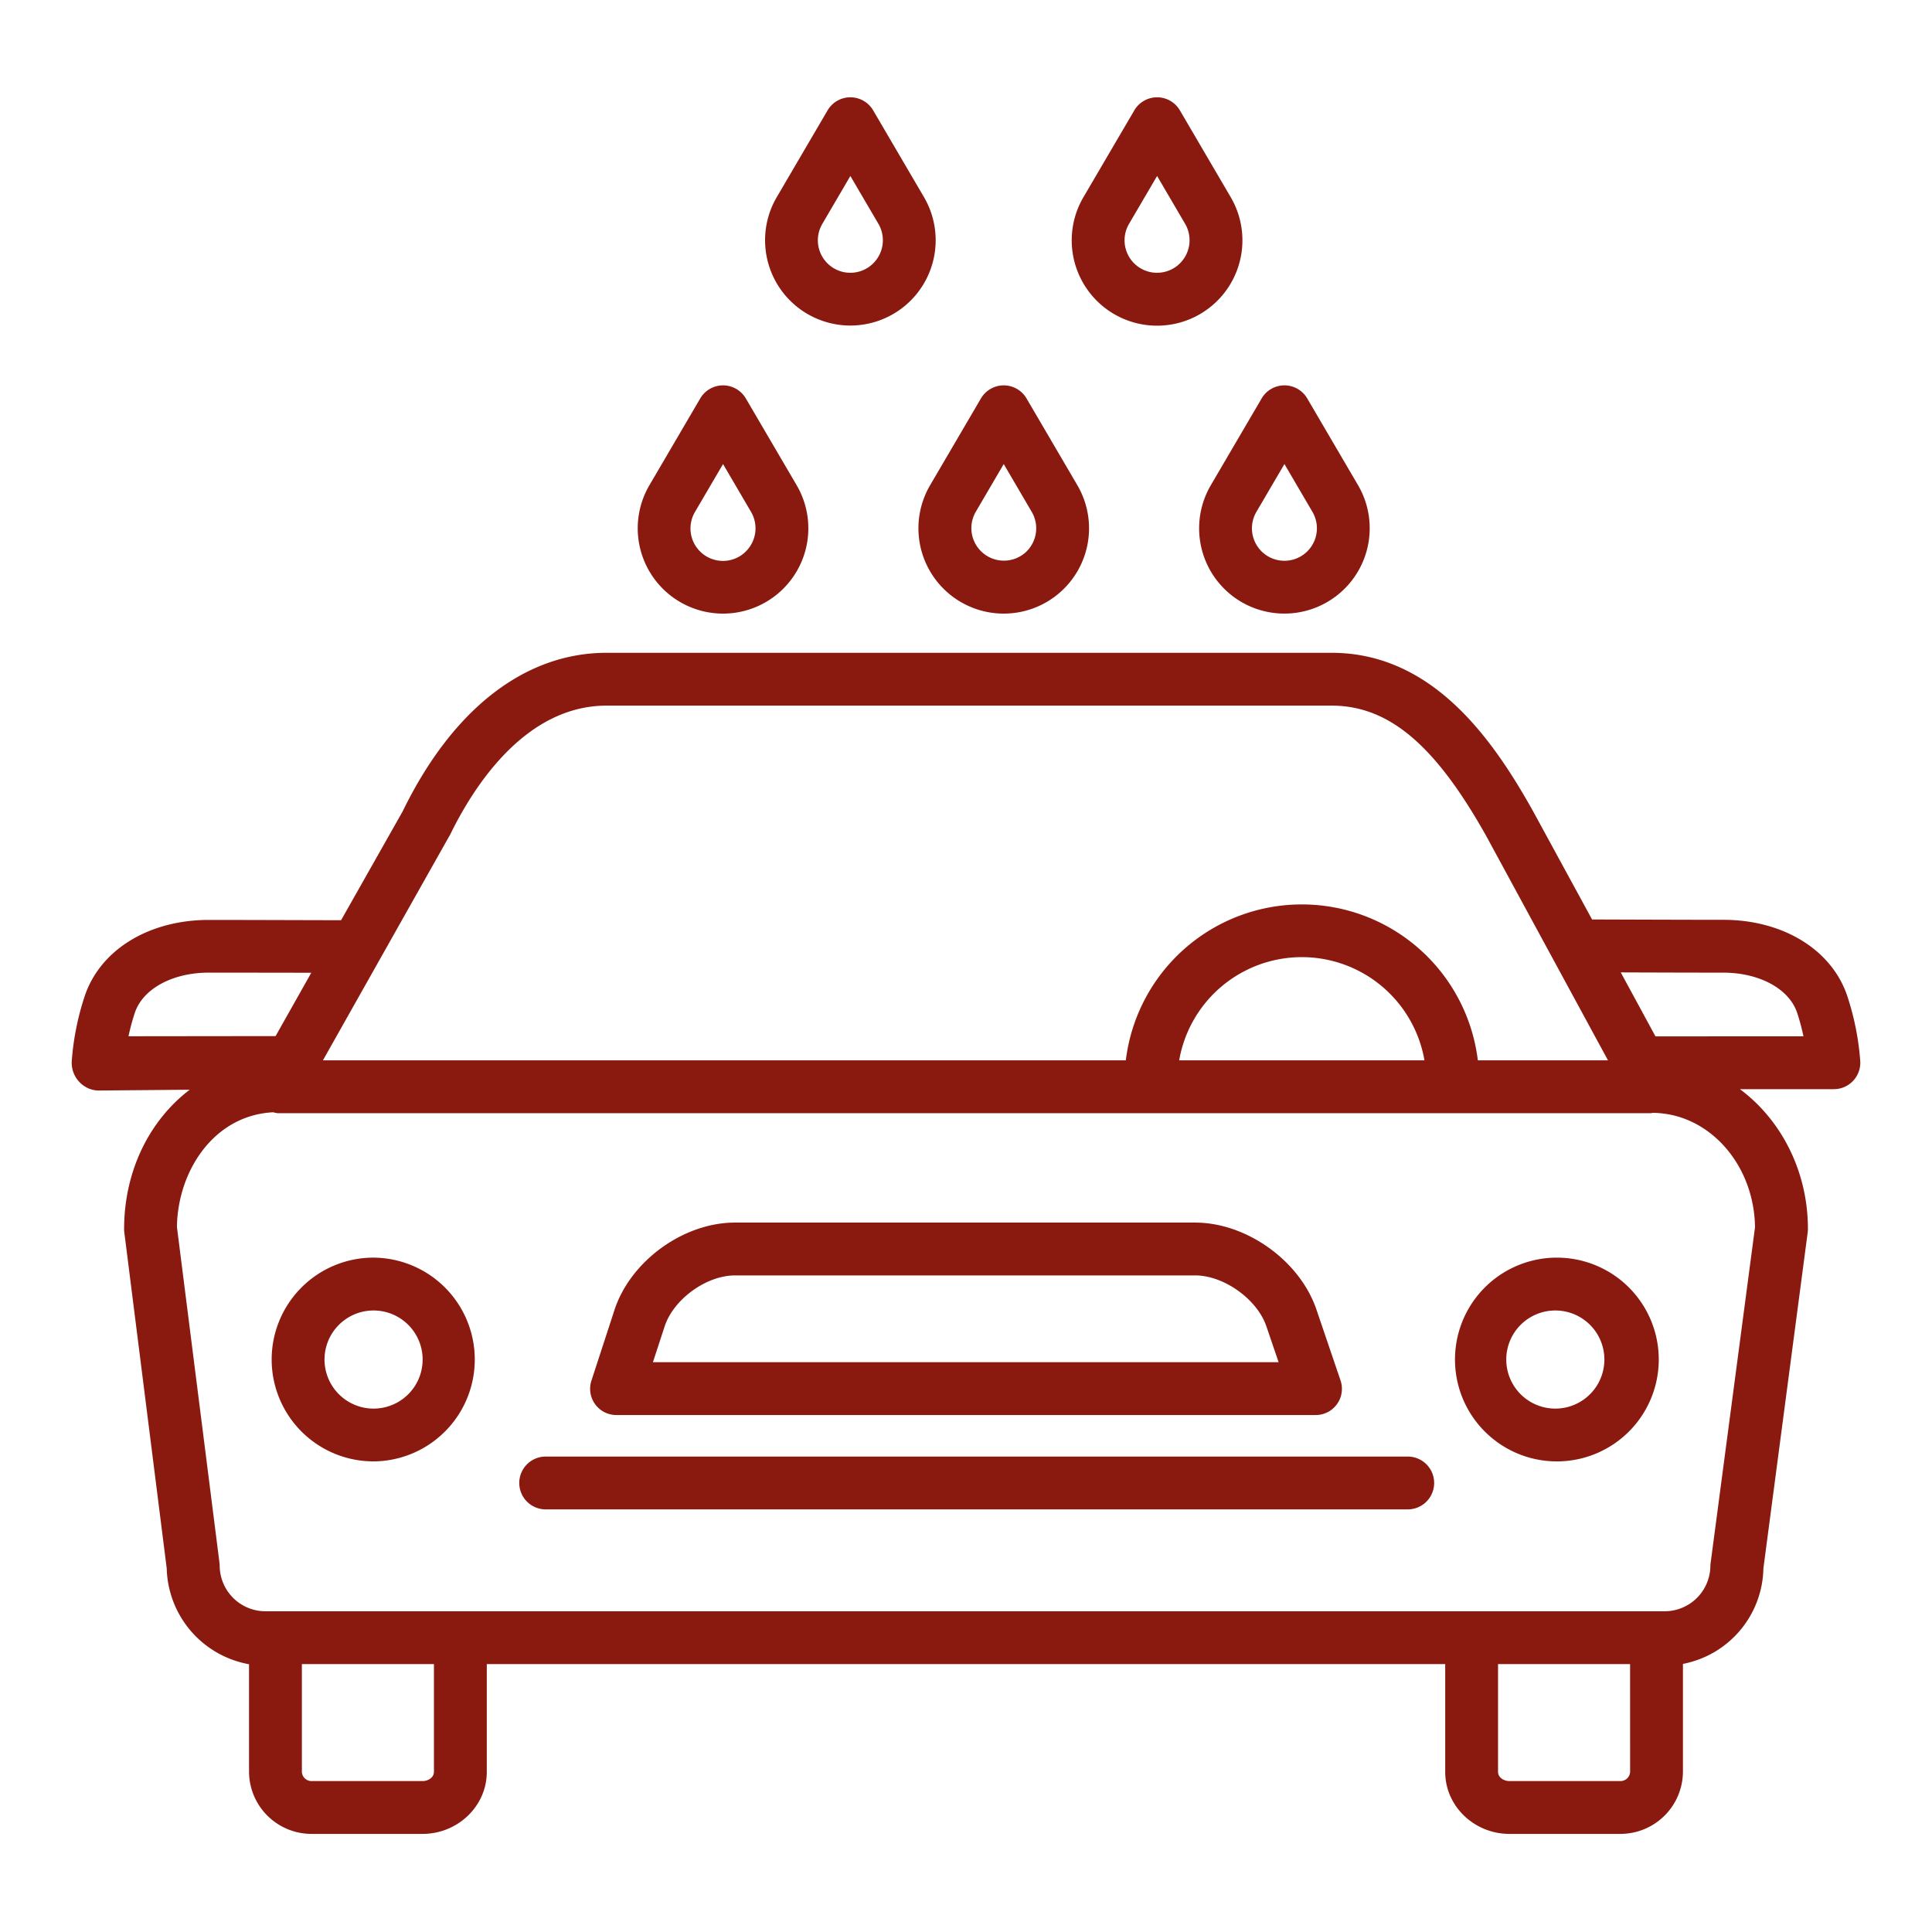 <svg width="79" height="79" fill="none" xmlns="http://www.w3.org/2000/svg"><path d="M15.339 51.425a4.166 4.166 0 100 8.331 4.166 4.166 0 000-8.33zm0 6.172a2.006 2.006 0 110-4.01 2.006 2.006 0 010 4.01zm48.322-6.172a4.166 4.166 0 100 8.332 4.166 4.166 0 000-8.332zm0 6.172a2.006 2.006 0 110-4.01 2.006 2.006 0 010 4.01z" fill="#8A1A10"/><path d="M75.77 44.2a1.08 1.08 0 00.297-.797 11.016 11.016 0 00-.53-2.672c-.632-1.895-2.624-3.12-5.074-3.12-1.473 0-4.144-.01-5.363-.014l-2.41-4.422c-1.688-3.026-4.15-6.482-8.246-6.482H24.806c-3.338 0-6.3 2.292-8.344 6.489l-2.515 4.446c-1.216-.002-3.918-.012-5.41-.012-2.451 0-4.442 1.222-5.074 3.118a11.011 11.011 0 00-.53 2.67 1.145 1.145 0 00.651 1.085c.134.063.28.098.428.103l3.746-.033c-1.633 1.242-2.683 3.304-2.683 5.7 0 .044.003.087.008.13l1.734 13.74a4.09 4.09 0 003.366 3.922v4.402a2.554 2.554 0 002.582 2.535h4.52c1.416 0 2.62-1.12 2.62-2.535v-4.408h39.19v4.408c0 1.416 1.204 2.535 2.62 2.535h4.52a2.557 2.557 0 002.581-2.535v-4.416a4.056 4.056 0 003.29-3.908l1.812-13.742a.953.953 0 00.008-.141c0-2.369-1.103-4.463-2.78-5.71h3.843a1.077 1.077 0 00.781-.336zm-57.41-9.99c.01-.019.02-.027.03-.047.964-1.988 3.079-5.31 6.416-5.31h29.638c2.35 0 4.252 1.61 6.354 5.378l4.953 9.126h-5.322a7.25 7.25 0 00-14.394 0h-32.83l5.154-9.146zm39.887 9.147h-10.03a5.09 5.09 0 0110.03 0zm-52.992-.984a8.72 8.72 0 01.258-.959c.327-.982 1.543-1.643 3.024-1.643 1.1 0 2.858.003 4.192.005l-1.46 2.59-6.014.007zm12.489 30.08c0 .225-.234.375-.46.375h-4.52a.394.394 0 01-.42-.375v-4.408h5.4v4.408zm48.912 0a.396.396 0 01-.421.375h-4.52c-.226 0-.46-.15-.46-.375v-4.408h5.4l.001 4.408zm5.107-22.268l-1.815 13.726a.624.624 0 00-.01.11 1.872 1.872 0 01-1.896 1.864H10.88a1.873 1.873 0 01-1.897-1.865c0-.04-.003-.08-.009-.12L7.235 50.174c.028-2.267 1.49-4.568 3.935-4.693.06.018.123.03.186.038h56.17c.01 0 .02-.014.03-.014 2.3 0 4.175 2.09 4.207 4.681zm-4.07-7.807l-1.42-2.616c1.332.005 3.092.01 4.189.01 1.481 0 2.697.66 3.024 1.643.104.315.19.636.258.96l-6.052.003z" fill="#8A1A10"/><path d="M25.21 57.861h28.58a1.071 1.071 0 001.023-1.42l-.985-2.897c-.678-1.99-2.855-3.552-4.959-3.552H30.053c-2.109 0-4.274 1.572-4.928 3.577l-.942 2.888a1.072 1.072 0 001.026 1.404zm1.969-3.627c.363-1.11 1.705-2.082 2.874-2.082H48.87c1.174 0 2.535.972 2.913 2.083l.5 1.466H26.698l.48-1.467zm30.384 5.325h-35.25a1.08 1.08 0 100 2.16h35.25a1.08 1.08 0 100-2.16zm-16.52-43.801a1.08 1.08 0 00-.932.534l-2.078 3.548a3.488 3.488 0 106.02 0l-2.078-3.548a1.08 1.08 0 00-.932-.534zm.94 6.785a1.33 1.33 0 01-2.086-1.611l1.146-1.957 1.146 1.957a1.33 1.33 0 01-.206 1.61zm-12.418-6.785a1.08 1.08 0 00-.932.534l-2.078 3.548a3.488 3.488 0 106.02 0l-2.078-3.548a1.08 1.08 0 00-.932-.534zm.94 6.785a1.328 1.328 0 01-2.086-1.611l1.146-1.957 1.146 1.957a1.33 1.33 0 01-.206 1.61zm19.549 1.527a3.489 3.489 0 005.477-4.23l-2.078-3.548a1.08 1.08 0 00-1.864 0l-2.078 3.548a3.49 3.49 0 00.543 4.23zm1.32-3.138l1.147-1.957 1.146 1.957a1.328 1.328 0 11-2.293 0zM35.704 4.513a1.08 1.08 0 00-1.864 0l-2.078 3.548a3.488 3.488 0 106.02 0l-2.078-3.548zm.008 6.25a1.328 1.328 0 01-2.086-1.61l1.146-1.957 1.147 1.957a1.33 1.33 0 01-.207 1.61zm12.534-6.25a1.08 1.08 0 00-1.864 0l-2.079 3.548a3.49 3.49 0 106.02 0l-2.077-3.548zm.007 6.25a1.328 1.328 0 01-2.086-1.61l1.147-1.957 1.146 1.957a1.33 1.33 0 01-.207 1.61z" fill="#8A1A10"/></svg>